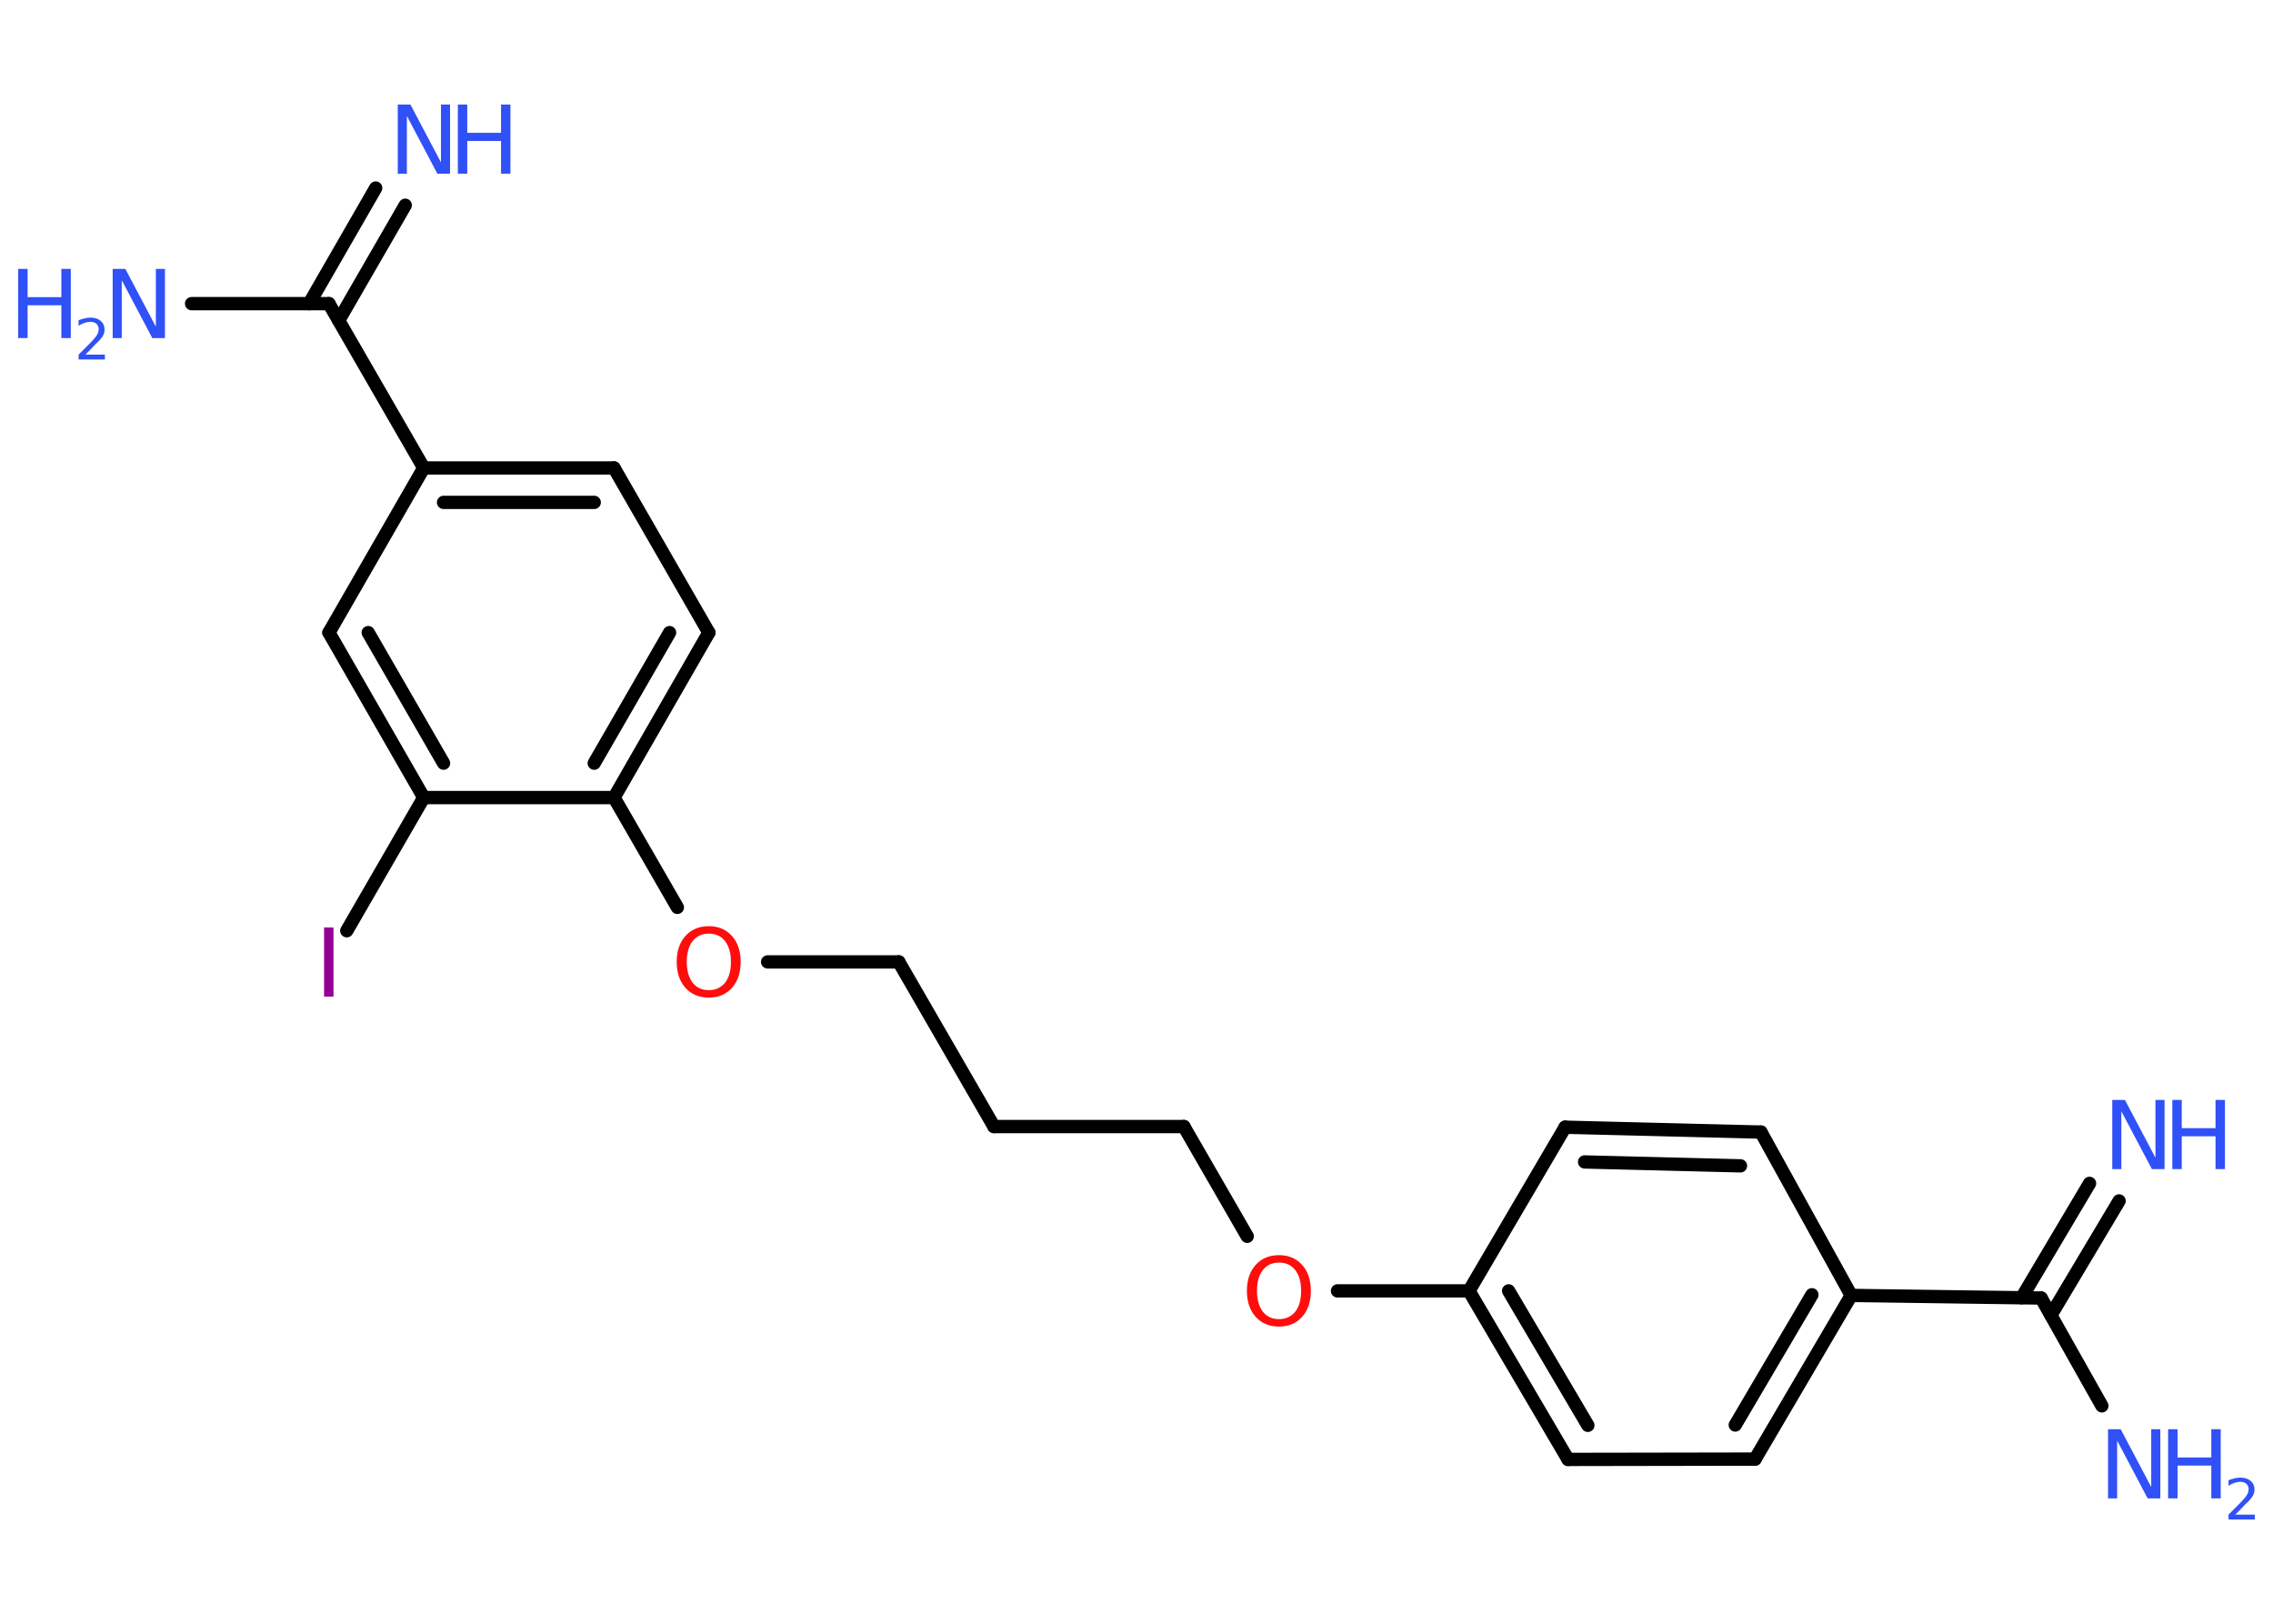 <?xml version='1.0' encoding='UTF-8'?>
<!DOCTYPE svg PUBLIC "-//W3C//DTD SVG 1.1//EN" "http://www.w3.org/Graphics/SVG/1.1/DTD/svg11.dtd">
<svg version='1.2' xmlns='http://www.w3.org/2000/svg' xmlns:xlink='http://www.w3.org/1999/xlink' width='70.0mm' height='50.0mm' viewBox='0 0 70.0 50.0'>
  <desc>Generated by the Chemistry Development Kit (http://github.com/cdk)</desc>
  <g stroke-linecap='round' stroke-linejoin='round' stroke='#000000' stroke-width='.41' fill='#3050F8'>
    <rect x='.0' y='.0' width='70.0' height='50.0' fill='#FFFFFF' stroke='none'/>
    <g id='mol1' class='mol'>
      <g id='mol1bnd1' class='bond'>
        <line x1='65.26' y1='36.98' x2='63.16' y2='40.5'/>
        <line x1='64.35' y1='36.44' x2='62.26' y2='39.96'/>
      </g>
      <line id='mol1bnd2' class='bond' x1='62.86' y1='39.97' x2='64.73' y2='43.29'/>
      <line id='mol1bnd3' class='bond' x1='62.86' y1='39.97' x2='57.01' y2='39.89'/>
      <g id='mol1bnd4' class='bond'>
        <line x1='54.05' y1='44.93' x2='57.01' y2='39.89'/>
        <line x1='53.44' y1='43.88' x2='55.8' y2='39.87'/>
      </g>
      <line id='mol1bnd5' class='bond' x1='54.05' y1='44.93' x2='48.29' y2='44.94'/>
      <g id='mol1bnd6' class='bond'>
        <line x1='45.24' y1='39.75' x2='48.29' y2='44.94'/>
        <line x1='46.46' y1='39.75' x2='48.9' y2='43.89'/>
      </g>
      <line id='mol1bnd7' class='bond' x1='45.24' y1='39.75' x2='41.19' y2='39.75'/>
      <line id='mol1bnd8' class='bond' x1='38.41' y1='38.07' x2='36.46' y2='34.69'/>
      <line id='mol1bnd9' class='bond' x1='36.46' y1='34.69' x2='30.61' y2='34.69'/>
      <line id='mol1bnd10' class='bond' x1='30.61' y1='34.69' x2='27.68' y2='29.62'/>
      <line id='mol1bnd11' class='bond' x1='27.68' y1='29.62' x2='23.64' y2='29.62'/>
      <line id='mol1bnd12' class='bond' x1='20.86' y1='27.94' x2='18.91' y2='24.56'/>
      <g id='mol1bnd13' class='bond'>
        <line x1='18.91' y1='24.56' x2='21.83' y2='19.48'/>
        <line x1='18.3' y1='23.5' x2='20.62' y2='19.48'/>
      </g>
      <line id='mol1bnd14' class='bond' x1='21.83' y1='19.48' x2='18.91' y2='14.41'/>
      <g id='mol1bnd15' class='bond'>
        <line x1='18.91' y1='14.41' x2='13.05' y2='14.41'/>
        <line x1='18.3' y1='15.47' x2='13.66' y2='15.47'/>
      </g>
      <line id='mol1bnd16' class='bond' x1='13.05' y1='14.41' x2='10.13' y2='9.35'/>
      <g id='mol1bnd17' class='bond'>
        <line x1='9.52' y1='9.35' x2='11.57' y2='5.79'/>
        <line x1='10.43' y1='9.87' x2='12.48' y2='6.32'/>
      </g>
      <line id='mol1bnd18' class='bond' x1='10.13' y1='9.35' x2='5.9' y2='9.35'/>
      <line id='mol1bnd19' class='bond' x1='13.05' y1='14.41' x2='10.13' y2='19.48'/>
      <g id='mol1bnd20' class='bond'>
        <line x1='10.13' y1='19.48' x2='13.05' y2='24.56'/>
        <line x1='11.34' y1='19.48' x2='13.66' y2='23.5'/>
      </g>
      <line id='mol1bnd21' class='bond' x1='18.91' y1='24.56' x2='13.05' y2='24.56'/>
      <line id='mol1bnd22' class='bond' x1='13.05' y1='24.56' x2='10.68' y2='28.66'/>
      <line id='mol1bnd23' class='bond' x1='45.24' y1='39.75' x2='48.2' y2='34.71'/>
      <g id='mol1bnd24' class='bond'>
        <line x1='54.23' y1='34.86' x2='48.2' y2='34.71'/>
        <line x1='53.6' y1='35.9' x2='48.8' y2='35.78'/>
      </g>
      <line id='mol1bnd25' class='bond' x1='57.01' y1='39.89' x2='54.23' y2='34.86'/>
      <g id='mol1atm1' class='atom'>
        <path d='M65.05 33.87h.39l.94 1.78v-1.78h.28v2.13h-.39l-.94 -1.78v1.78h-.28v-2.13z' stroke='none'/>
        <path d='M66.9 33.87h.29v.87h1.04v-.87h.29v2.13h-.29v-1.01h-1.04v1.01h-.29v-2.13z' stroke='none'/>
      </g>
      <g id='mol1atm3' class='atom'>
        <path d='M64.92 44.01h.39l.94 1.78v-1.78h.28v2.13h-.39l-.94 -1.78v1.78h-.28v-2.13z' stroke='none'/>
        <path d='M66.77 44.01h.29v.87h1.04v-.87h.29v2.13h-.29v-1.01h-1.04v1.01h-.29v-2.13z' stroke='none'/>
        <path d='M68.84 46.64h.6v.15h-.81v-.15q.1 -.1 .27 -.27q.17 -.17 .21 -.22q.08 -.09 .11 -.16q.03 -.07 .03 -.13q.0 -.1 -.07 -.17q-.07 -.06 -.19 -.06q-.08 .0 -.17 .03q-.09 .03 -.19 .09v-.17q.11 -.04 .2 -.06q.09 -.02 .16 -.02q.2 .0 .32 .1q.12 .1 .12 .27q.0 .08 -.03 .15q-.03 .07 -.11 .16q-.02 .03 -.14 .14q-.11 .12 -.32 .33z' stroke='none'/>
      </g>
      <path id='mol1atm8' class='atom' d='M39.39 38.88q-.32 .0 -.5 .23q-.18 .23 -.18 .64q.0 .4 .18 .64q.18 .23 .5 .23q.31 .0 .5 -.23q.18 -.23 .18 -.64q.0 -.4 -.18 -.64q-.18 -.23 -.5 -.23zM39.39 38.65q.44 .0 .71 .3q.27 .3 .27 .8q.0 .5 -.27 .8q-.27 .3 -.71 .3q-.45 .0 -.72 -.3q-.27 -.3 -.27 -.8q.0 -.5 .27 -.8q.27 -.3 .72 -.3z' stroke='none' fill='#FF0D0D'/>
      <path id='mol1atm12' class='atom' d='M21.83 28.75q-.32 .0 -.5 .23q-.18 .23 -.18 .64q.0 .4 .18 .64q.18 .23 .5 .23q.31 .0 .5 -.23q.18 -.23 .18 -.64q.0 -.4 -.18 -.64q-.18 -.23 -.5 -.23zM21.83 28.52q.44 .0 .71 .3q.27 .3 .27 .8q.0 .5 -.27 .8q-.27 .3 -.71 .3q-.45 .0 -.72 -.3q-.27 -.3 -.27 -.8q.0 -.5 .27 -.8q.27 -.3 .72 -.3z' stroke='none' fill='#FF0D0D'/>
      <g id='mol1atm18' class='atom'>
        <path d='M12.25 3.22h.39l.94 1.78v-1.78h.28v2.13h-.39l-.94 -1.78v1.78h-.28v-2.13z' stroke='none'/>
        <path d='M14.1 3.22h.29v.87h1.04v-.87h.29v2.13h-.29v-1.01h-1.04v1.01h-.29v-2.13z' stroke='none'/>
      </g>
      <g id='mol1atm19' class='atom'>
        <path d='M3.47 8.28h.39l.94 1.78v-1.78h.28v2.13h-.39l-.94 -1.78v1.78h-.28v-2.13z' stroke='none'/>
        <path d='M.56 8.28h.29v.87h1.04v-.87h.29v2.13h-.29v-1.01h-1.04v1.01h-.29v-2.13z' stroke='none'/>
        <path d='M2.63 10.92h.6v.15h-.81v-.15q.1 -.1 .27 -.27q.17 -.17 .21 -.22q.08 -.09 .11 -.16q.03 -.07 .03 -.13q.0 -.1 -.07 -.17q-.07 -.06 -.19 -.06q-.08 .0 -.17 .03q-.09 .03 -.19 .09v-.17q.11 -.04 .2 -.06q.09 -.02 .16 -.02q.2 .0 .32 .1q.12 .1 .12 .27q.0 .08 -.03 .15q-.03 .07 -.11 .16q-.02 .03 -.14 .14q-.11 .12 -.32 .33z' stroke='none'/>
      </g>
      <path id='mol1atm22' class='atom' d='M9.98 28.56h.29v2.13h-.29v-2.13z' stroke='none' fill='#940094'/>
    </g>
  </g>
</svg>
